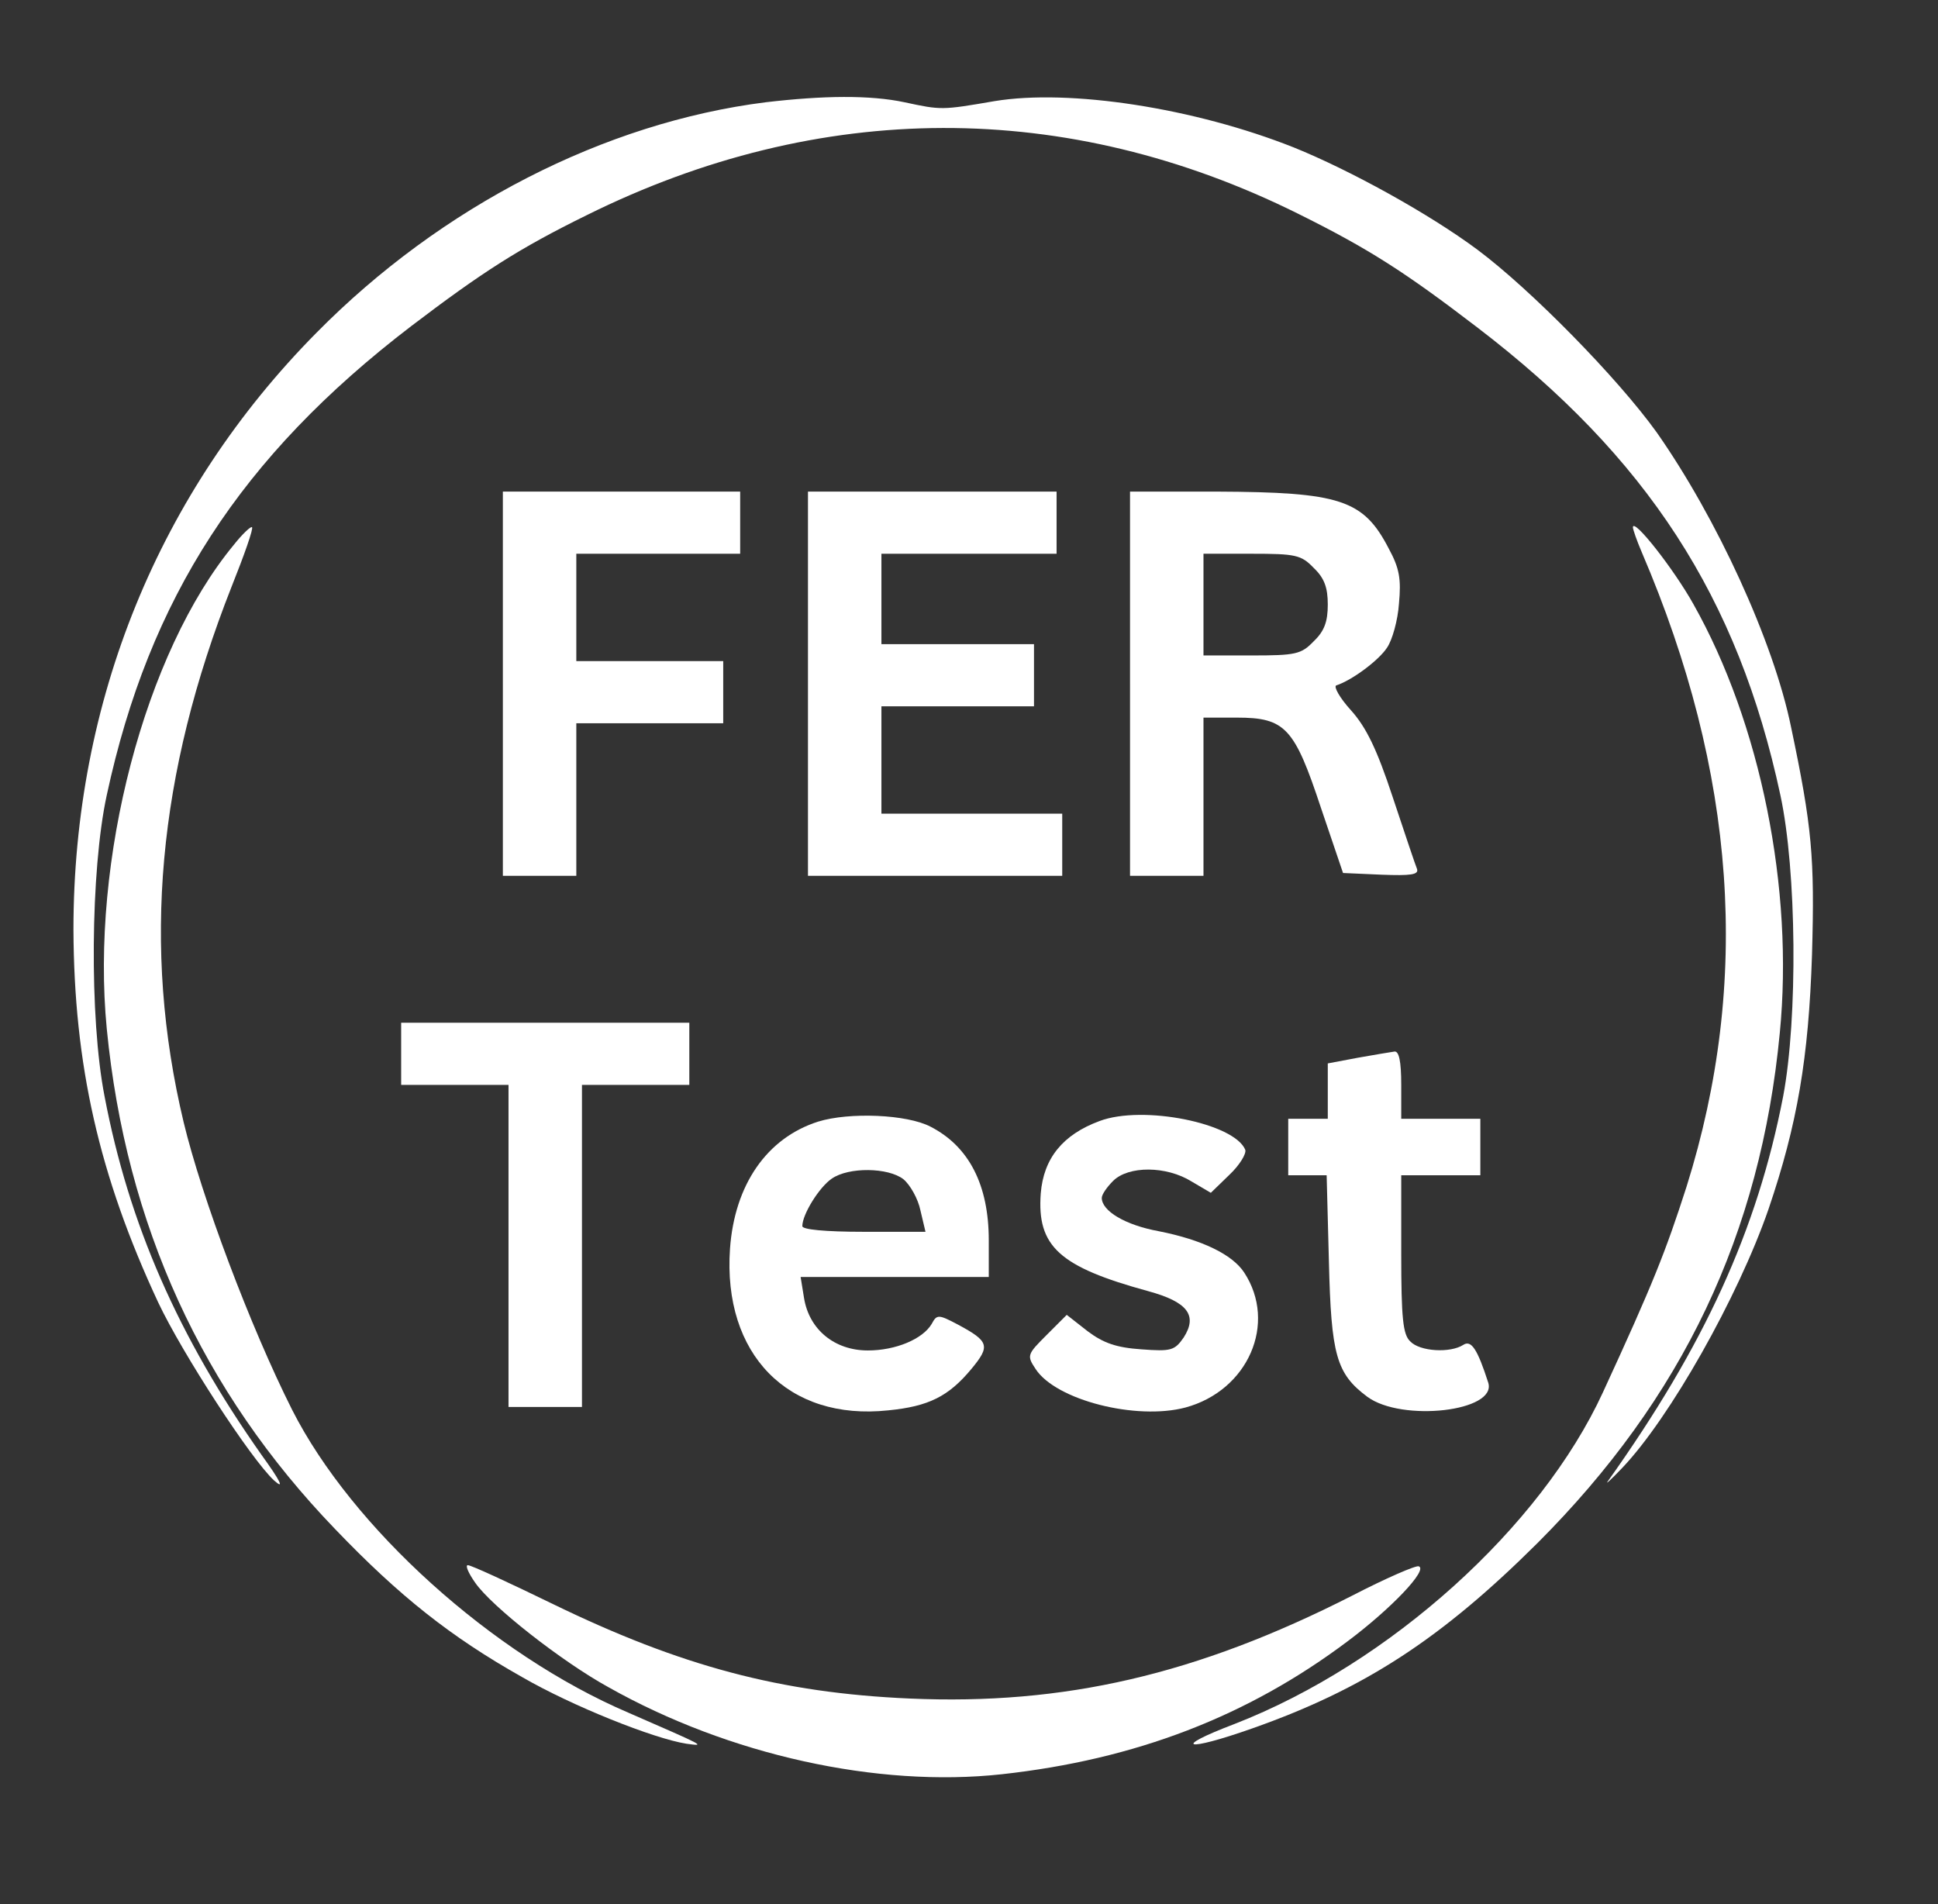 <?xml version="1.0" standalone="no"?>
<!DOCTYPE svg PUBLIC "-//W3C//DTD SVG 20010904//EN"
 "http://www.w3.org/TR/2001/REC-SVG-20010904/DTD/svg10.dtd">
<svg version="1.0" xmlns="http://www.w3.org/2000/svg"
 width="343pt" height="337pt" viewBox="0 0 343 337"
 preserveAspectRatio="xMidYMid meet">
<rect x="0" y="0" width="343" height="337" fill="#333333" stroke="none"/>
<g transform="translate(0,337) scale(0.1,-0.1)"
fill="#FFFFFF" stroke="none">
<path d="M1355 3189 c-285 -36 -574 -184 -795 -408 -279 -282 -430 -652 -430
-1056 1 -239 45 -435 150 -660 43 -91 164 -277 205 -315 19 -17 12 -2 -22 45
-148 210 -235 409 -278 635 -27 138 -25 400 4 533 75 348 237 599 539 830 125
95 190 137 310 196 413 205 850 206 1259 3 125 -62 189 -103 317 -201 301
-230 462 -478 537 -828 29 -134 31 -395 5 -533 -46 -238 -140 -442 -310 -681
-6 -8 5 2 25 23 84 88 205 302 259 458 51 150 71 267 77 450 5 173 0 227 -37
403 -31 152 -132 371 -238 522 -69 96 -222 252 -317 323 -86 64 -226 141 -325
181 -176 70 -397 104 -530 82 -93 -16 -94 -16 -159 -2 -61 13 -144 12 -246 0z"/>
<path d="M890 2160 l0 -340 65 0 65 0 0 135 0 135 130 0 130 0 0 55 0 55 -130
0 -130 0 0 95 0 95 145 0 145 0 0 55 0 55 -210 0 -210 0 0 -340z"/>
<path d="M1430 2160 l0 -340 225 0 225 0 0 55 0 55 -160 0 -160 0 0 95 0 95
135 0 135 0 0 55 0 55 -135 0 -135 0 0 80 0 80 155 0 155 0 0 55 0 55 -220 0
-220 0 0 -340z"/>
<path d="M2000 2160 l0 -340 65 0 65 0 0 140 0 140 59 0 c86 0 102 -18 149
-160 l39 -115 68 -3 c52 -2 66 0 63 10 -3 7 -22 64 -43 127 -28 85 -47 124
-74 154 -20 22 -31 42 -26 44 28 9 76 45 90 67 9 13 19 48 21 78 4 43 1 62
-18 97 -45 87 -86 100 -305 101 l-153 0 0 -340z m325 205 c19 -18 25 -35 25
-65 0 -30 -6 -47 -25 -65 -22 -23 -32 -25 -110 -25 l-85 0 0 90 0 90 85 0 c78
0 88 -2 110 -25z"/>
<path d="M414 2406 c-158 -191 -254 -559 -225 -857 34 -347 169 -641 404 -885
114 -119 205 -191 331 -262 88 -51 233 -109 291 -118 36 -5 32 -4 -103 55
-241 103 -489 327 -595 536 -74 147 -160 376 -192 509 -74 310 -46 616 85 948
22 55 39 103 36 105 -2 2 -17 -12 -32 -31z"/>
<path d="M2890 2437 c0 -4 7 -24 16 -45 167 -390 193 -759 79 -1122 -37 -115
-59 -171 -148 -364 -110 -239 -377 -480 -652 -587 -113 -43 -88 -50 31 -8 199
70 335 159 505 328 257 257 395 547 429 903 25 255 -34 548 -153 759 -34 61
-106 153 -107 136z"/>
<path d="M710 1505 l0 -55 95 0 95 0 0 -285 0 -285 65 0 65 0 0 285 0 285 95
0 95 0 0 55 0 55 -255 0 -255 0 0 -55z"/>
<path d="M2403 1498 l-53 -10 0 -49 0 -49 -35 0 -35 0 0 -50 0 -50 34 0 34 0
4 -153 c4 -165 13 -198 68 -239 61 -45 230 -26 214 25 -19 59 -30 76 -44 67
-23 -15 -77 -12 -94 6 -13 12 -16 41 -16 155 l0 139 70 0 70 0 0 50 0 50 -70
0 -70 0 0 60 c0 42 -4 60 -12 59 -7 -1 -37 -6 -65 -11z"/>
<path d="M1448 1385 c-91 -29 -148 -112 -156 -225 -13 -187 103 -305 280 -286
72 7 107 25 147 73 34 41 32 49 -24 79 -34 18 -37 18 -46 1 -16 -27 -64 -47
-113 -47 -59 0 -104 37 -113 93 l-6 37 167 0 166 0 0 65 c0 98 -35 166 -103
201 -42 22 -144 26 -199 9z m151 -102 c12 -10 26 -35 30 -55 l9 -38 -109 0
c-69 0 -109 4 -109 10 0 21 30 69 52 84 30 21 100 20 127 -1z"/>
<path d="M1946 1386 c-65 -24 -99 -66 -104 -128 -7 -94 33 -130 190 -173 70
-19 88 -43 63 -82 -16 -23 -22 -25 -75 -21 -44 3 -67 11 -95 32 l-37 29 -36
-36 c-34 -34 -35 -36 -19 -60 36 -55 178 -91 265 -68 111 30 163 149 104 239
-21 32 -75 58 -151 73 -60 11 -101 36 -101 59 0 6 9 19 20 30 27 27 94 27 139
-1 l34 -20 33 32 c18 17 30 37 28 44 -19 47 -181 80 -258 51z"/>
<path d="M841 569 c29 -42 154 -140 236 -185 213 -120 476 -178 696 -154 236
26 435 102 613 236 76 57 142 126 125 132 -5 2 -58 -21 -118 -52 -275 -140
-510 -194 -783 -182 -228 10 -405 57 -633 168 -76 37 -143 68 -149 68 -5 0 1
-14 13 -31z"/>
</g>
</svg>
